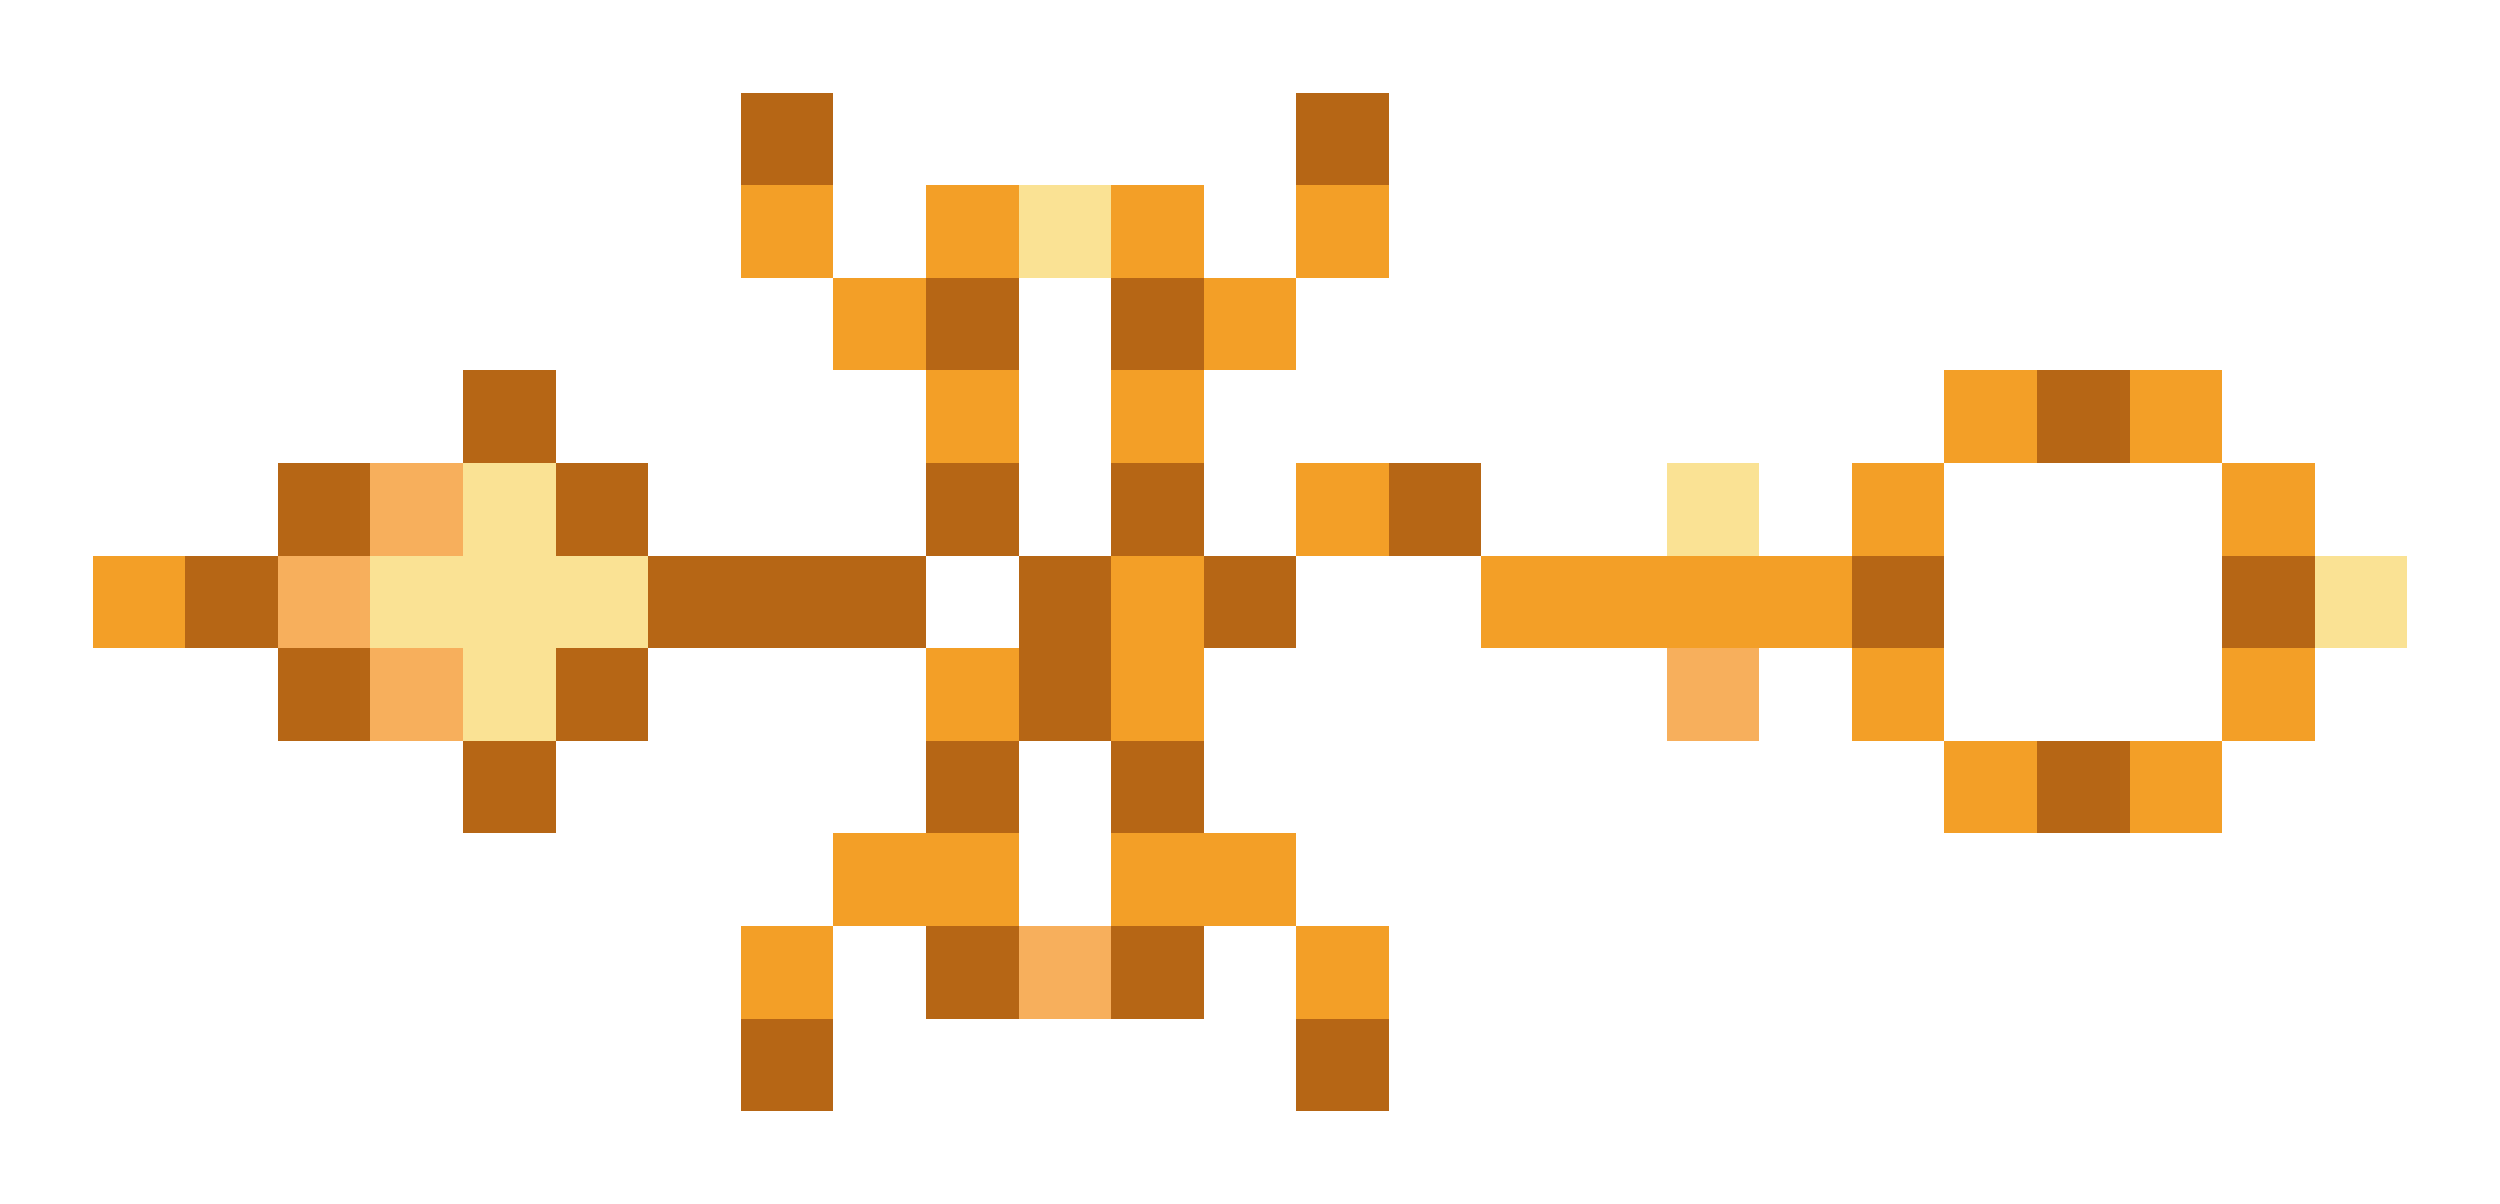 <svg xmlns="http://www.w3.org/2000/svg" shape-rendering="crispEdges" viewBox="0 -0.5 27 13">
    <path stroke="#b66615" d="M8 1h1m5 0h1m-5 2h1m1 0h1M5 4h1m16 0h1M3 5h1m2 0h1m3 0h1m1 0h1m2 0h1M2 6h1m4 0h3m1 0h1m1 0h1m6 0h1m3 0h1M3 7h1m2 0h1m4 0h1M5 8h1m4 0h1m1 0h1m9 0h1m-13 2h1m1 0h1m-5 1h1m5 0h1"/>
    <path stroke="#f39f27" d="M8 2h1m1 0h1m1 0h1m1 0h1M9 3h1m3 0h1m-4 1h1m1 0h1m8 0h1m1 0h1M14 5h1m5 0h1m3 0h1M1 6h1m10 0h1m3 0h4M10 7h1m1 0h1m7 0h1m3 0h1m-4 1h1m1 0h1M9 9h2m1 0h2m-6 1h1m5 0h1"/>
    <path stroke="#fae294" d="M11 2h1M5 5h1m12 0h1M4 6h3m18 0h1M5 7h1"/>
    <path stroke="#f7af5c" d="M4 5h1M3 6h1m0 1h1m13 0h1m-8 3h1"/>
</svg>
